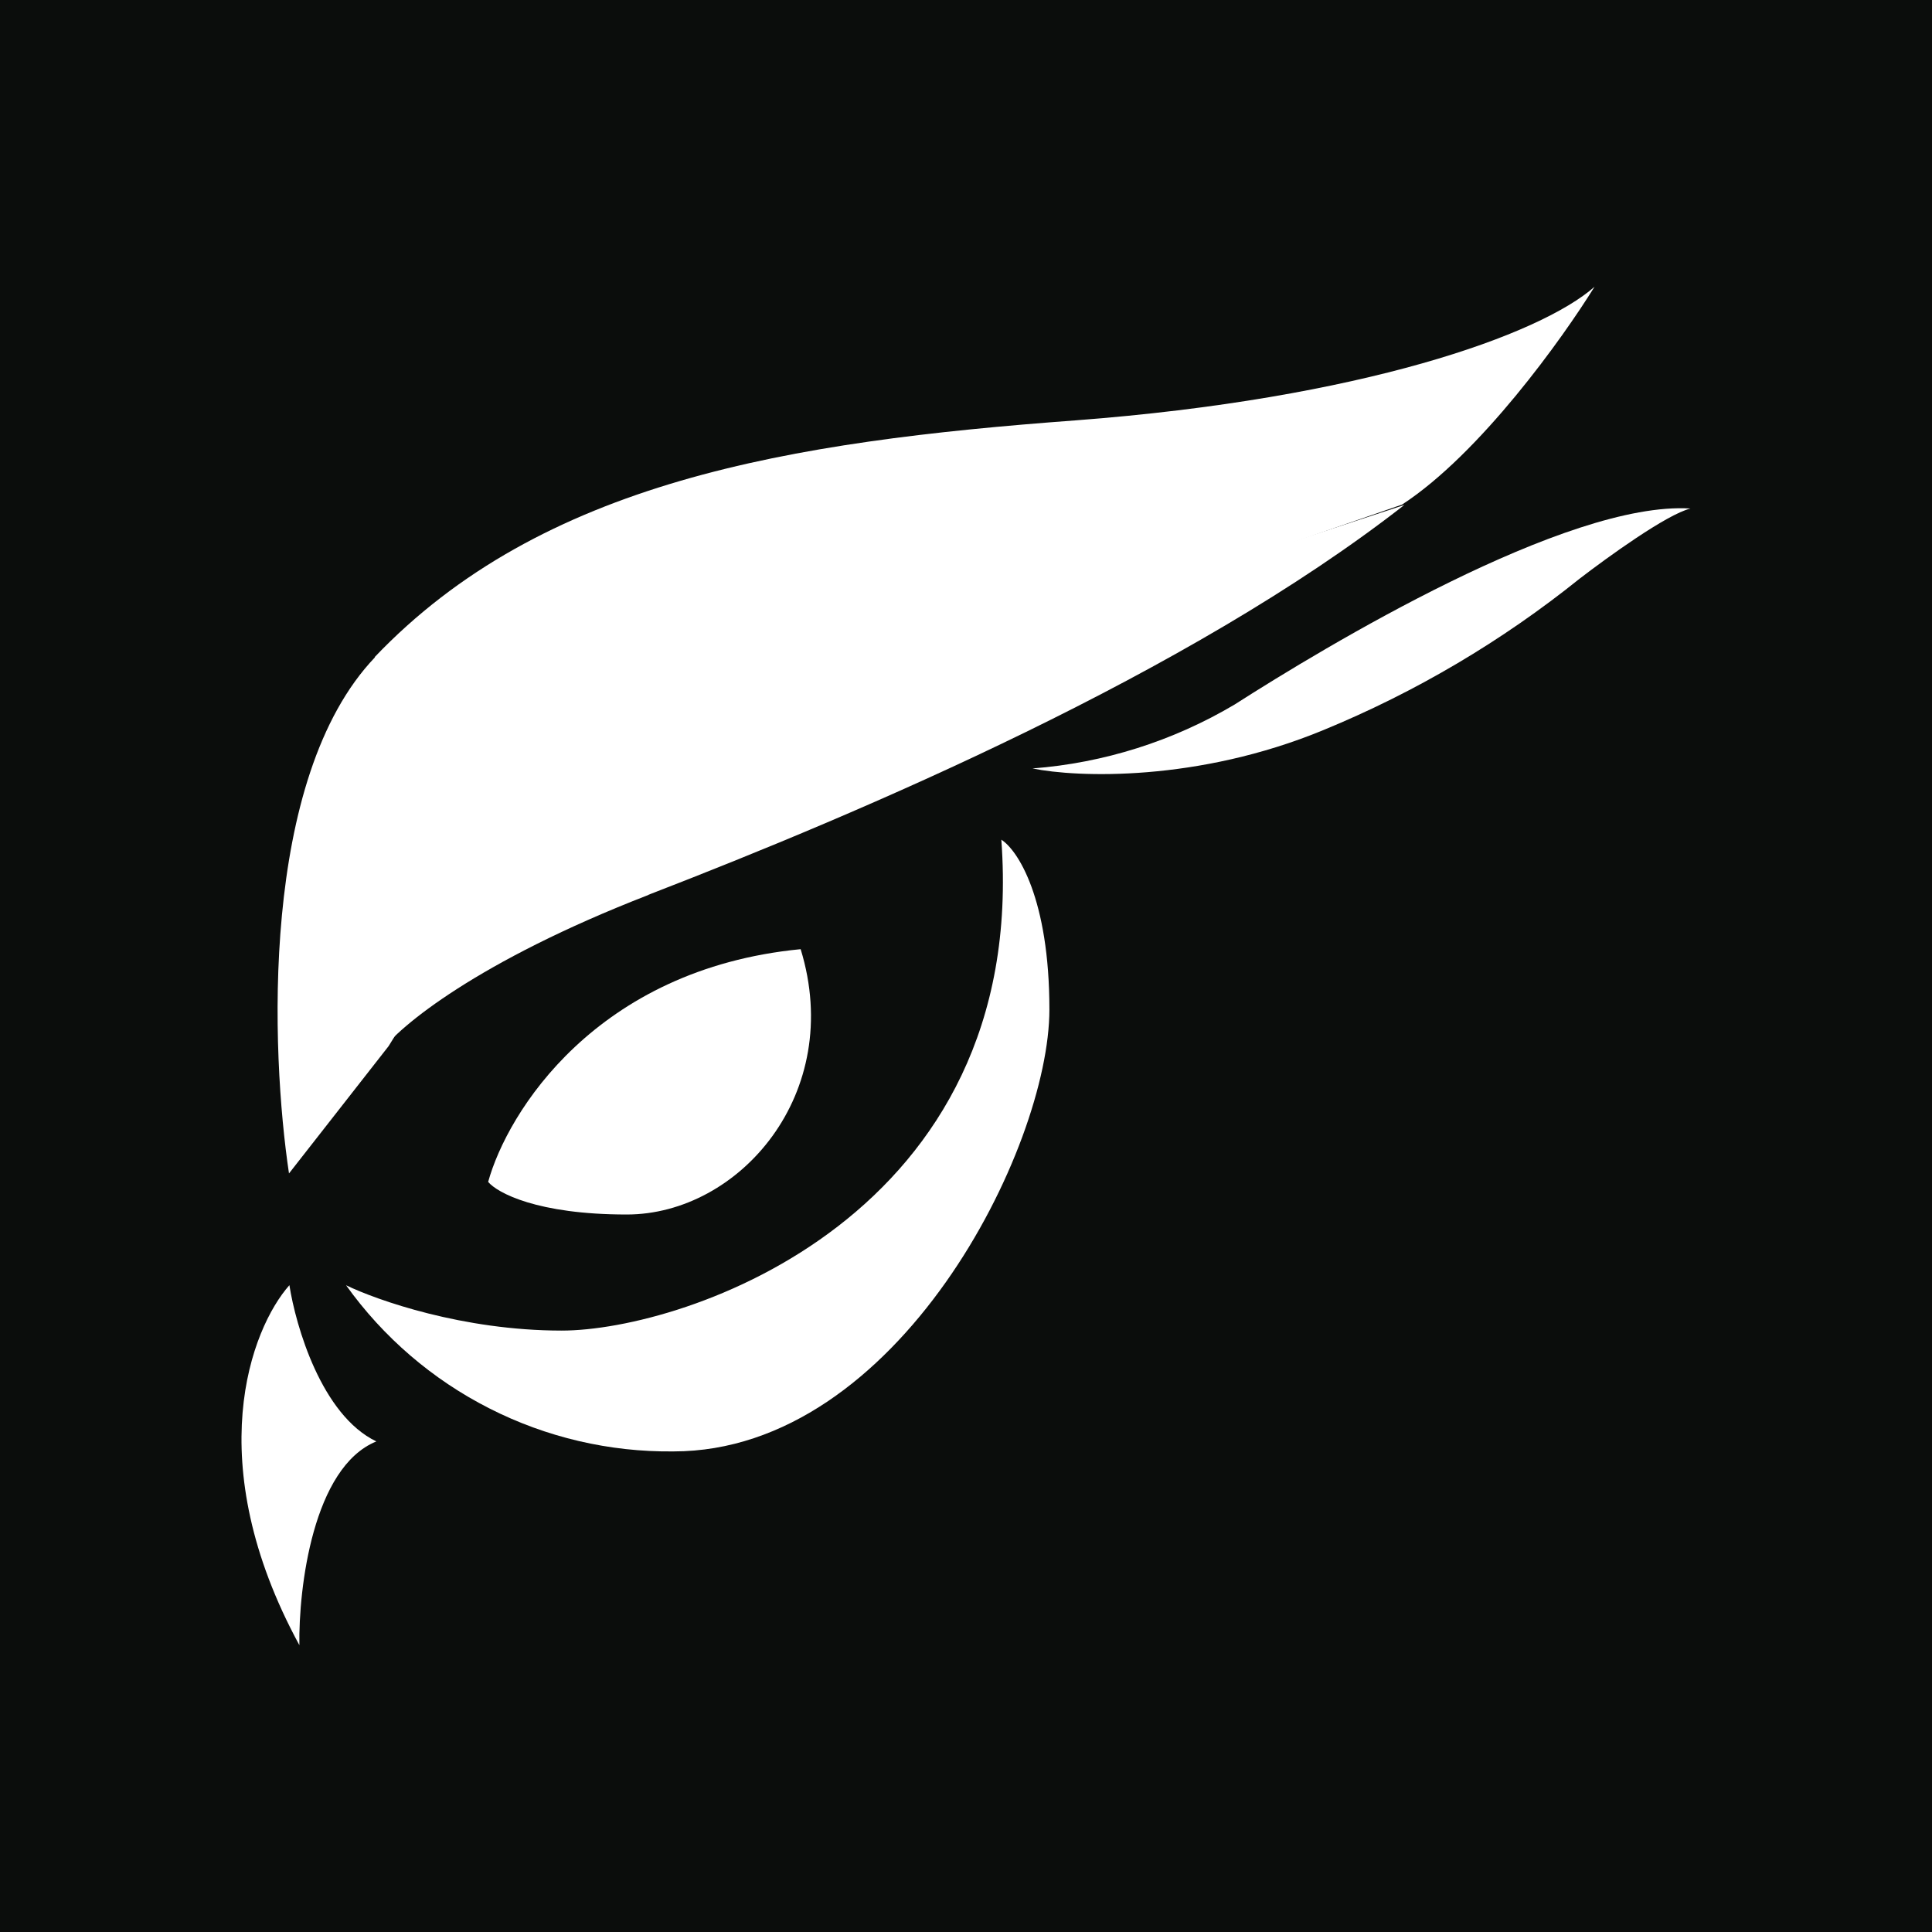 <svg width="24" height="24" viewBox="0 0 24 24" fill="none" xmlns="http://www.w3.org/2000/svg">
<rect x="0" y="0" width="24" height="24" fill="#808080" stroke="none"/>
<g clip-path="url(#clip0_328_41122)">
<path d="M24 0H0V24H24V0Z" fill="#0B0D0C"/>
<path d="M9.946 11.791C7.403 12.038 6.301 13.821 6.064 14.682C6.177 14.817 6.672 15.087 7.786 15.087C9.181 15.087 10.497 13.585 9.946 11.791ZM15.335 8.753C14.571 9.206 13.712 9.478 12.826 9.546C13.377 9.659 14.879 9.715 16.443 9.068C17.587 8.597 18.658 7.964 19.622 7.189C19.959 6.93 20.702 6.39 21 6.317C19.464 6.221 16.46 8.033 15.335 8.753Z" fill="white"/>
<path d="M4.659 8.164C3.224 9.666 3.365 13.075 3.59 14.577L4.827 12.996C6.943 9.492 11.235 8.367 11.887 8.158C12.416 8.001 15.791 6.831 17.417 6.268C18.39 5.633 19.414 4.198 19.808 3.562C19.133 4.159 16.916 4.952 13.361 5.222C9.8 5.486 6.734 5.981 4.653 8.164H4.659Z" fill="white"/>
<path d="M8.056 11.117C5.924 11.944 4.957 12.754 4.737 13.057C6.391 10.29 9.558 8.81 10.937 8.411L17.445 6.273C14.767 8.366 10.717 10.087 8.051 11.117H8.056Z" fill="white"/>
<path d="M3.719 20.437C2.481 18.159 3.117 16.505 3.595 15.965C3.674 16.471 3.994 17.579 4.675 17.906C3.888 18.226 3.708 19.728 3.719 20.437Z" fill="white"/>
<path d="M6.977 16.529C5.751 16.529 4.682 16.151 4.299 15.966C4.761 16.612 5.372 17.137 6.08 17.496C6.788 17.856 7.572 18.039 8.366 18.03C11.157 18.03 13.036 14.261 13.036 12.54C13.036 11.162 12.642 10.56 12.439 10.431C12.782 15.105 8.507 16.529 6.977 16.529Z" fill="white"/>
</g>
<defs>
<clipPath id="clip0_328_41122">
<rect width="24" height="24" fill="white"/>
</clipPath>
</defs>
</svg>
